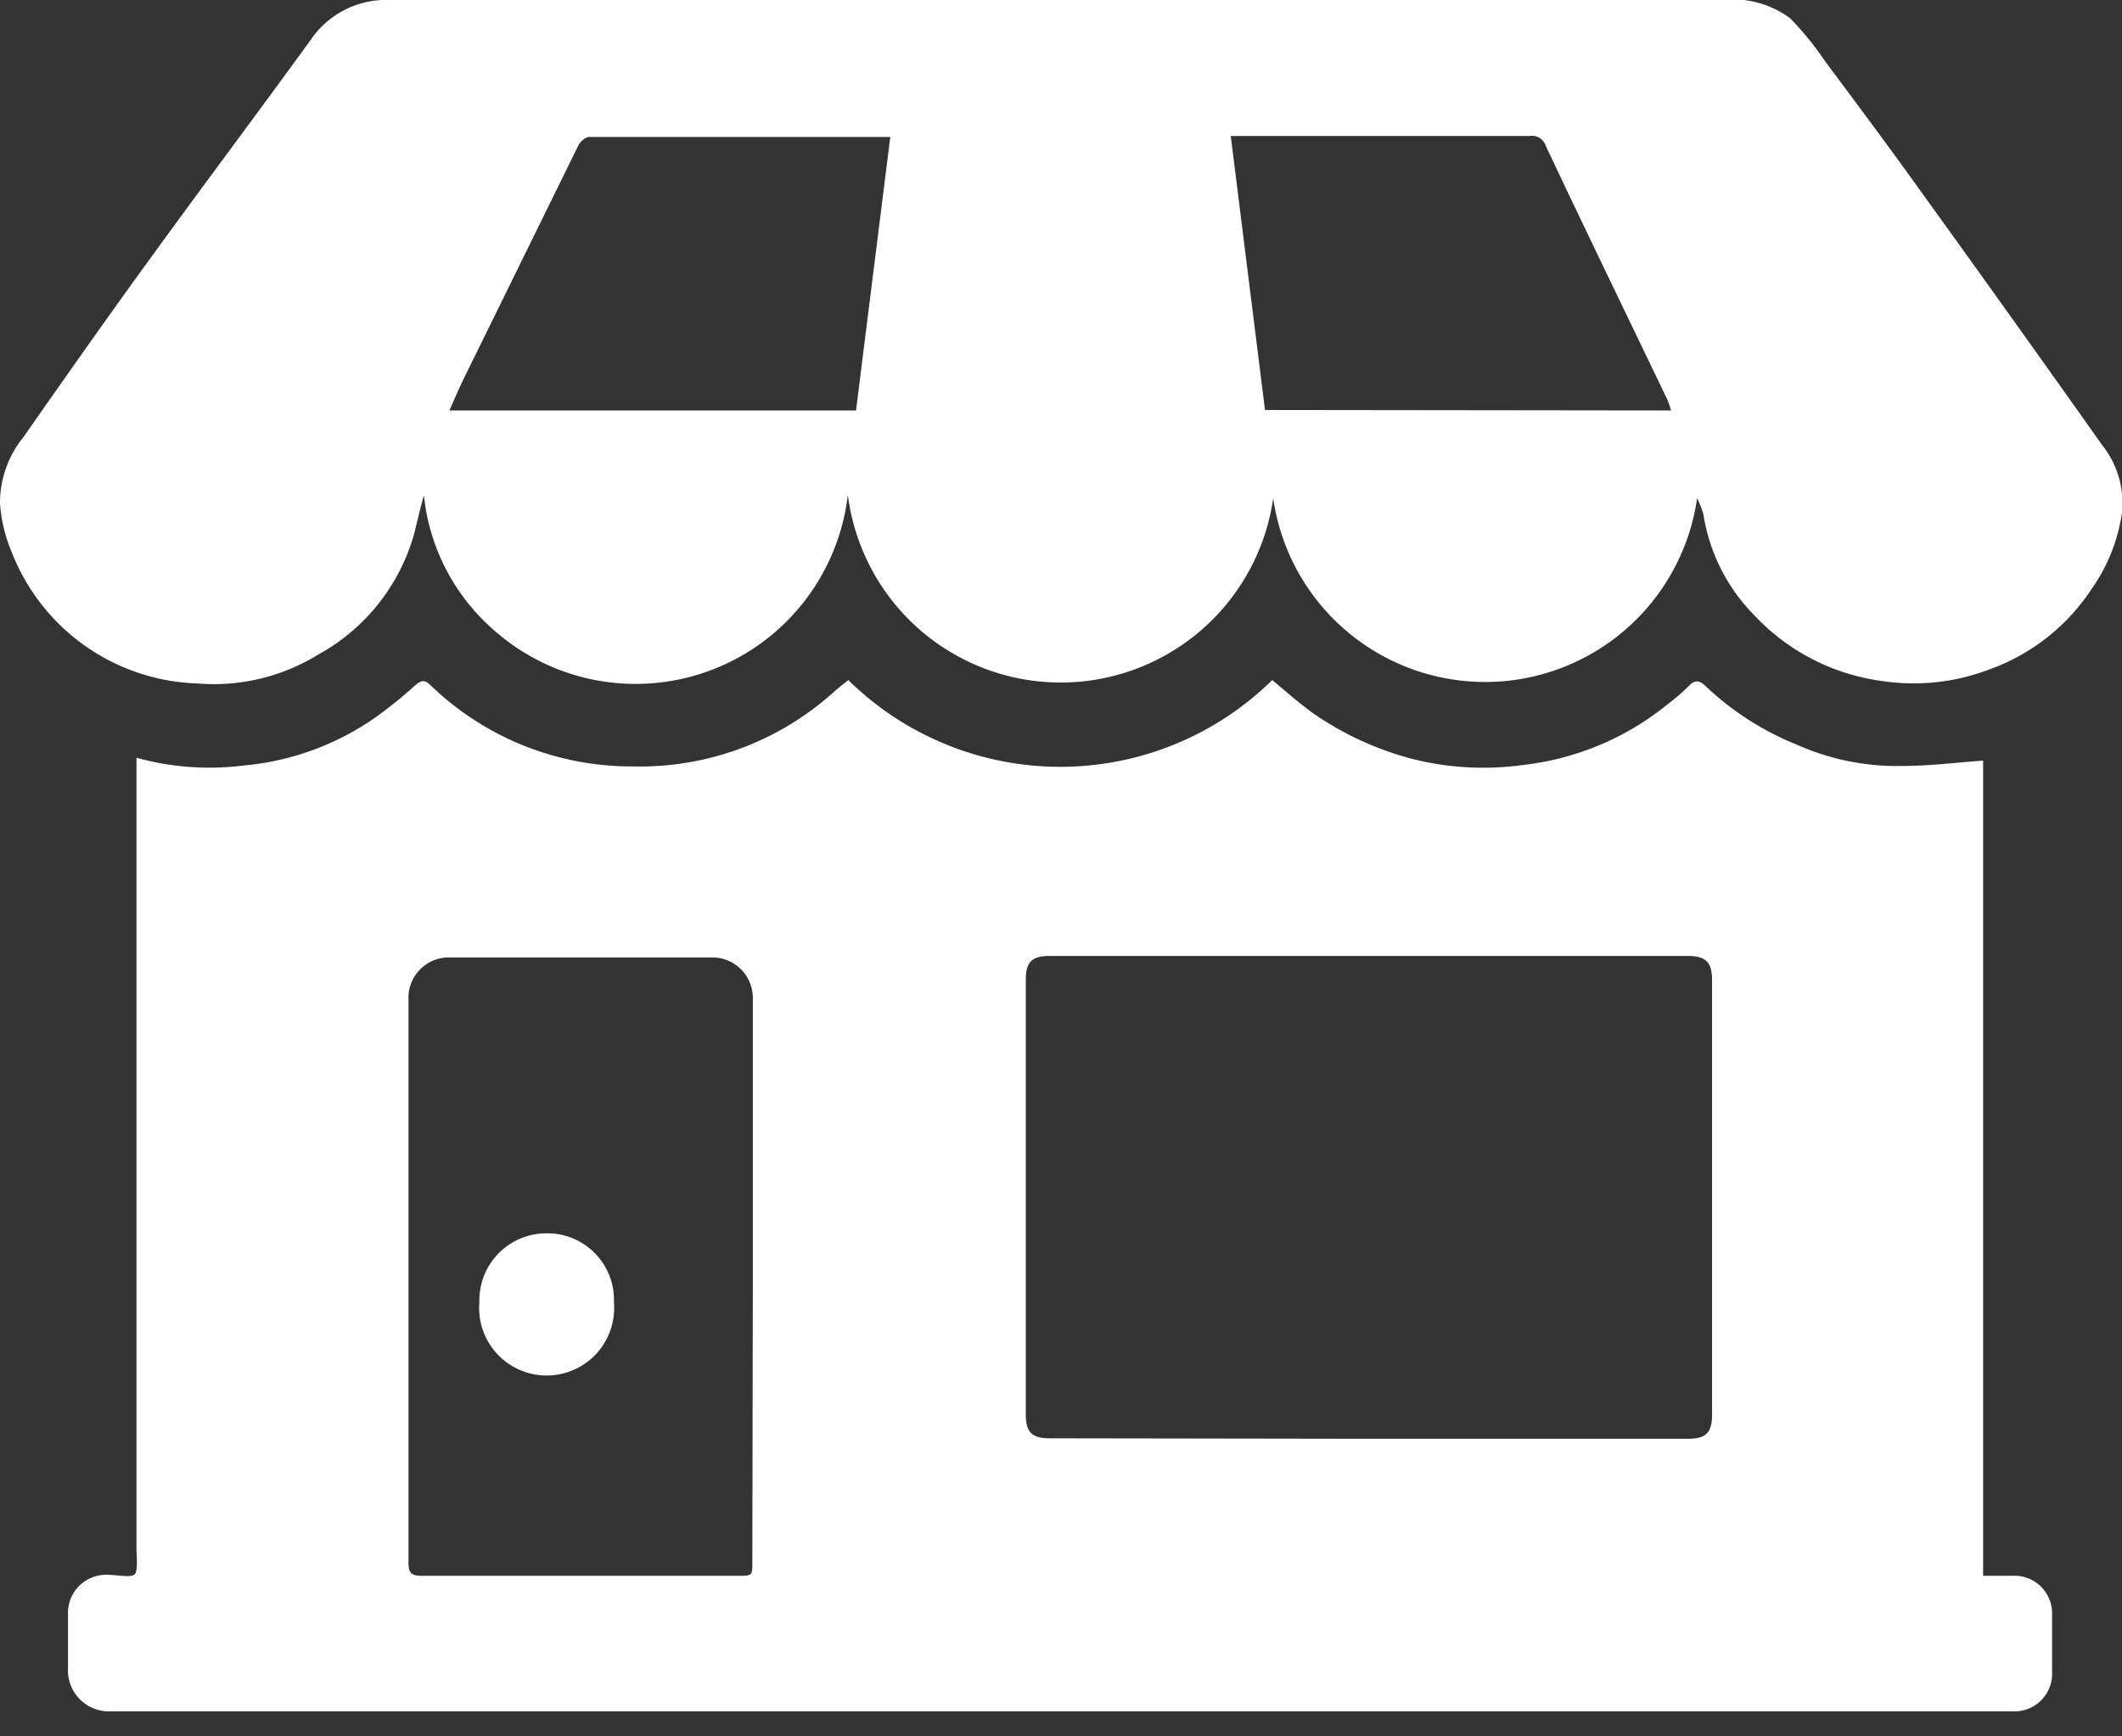 <?xml version="1.0" ?>
<svg xmlns="http://www.w3.org/2000/svg" width="44" height="36" viewBox="0 0 44 36">
  <rect x="0" y="0" width="44" height="36" fill="#333333" stroke="none"/>
  <path d="M17.59 14.1a6.27 6.27 0 0 0 8.79 0c0.29 0.24 0.56 0.48 0.85 0.69 a6.51 6.51 0 0 0 2 0.93 6 6 0 0 0 2.35 0.14 5.77 5.77 0 0 0 3-1.26c0.16-0.12 0.31 -0.25 0.45 -0.39 0.12 -0.12 0.21 -0.1 0.32 0a6 6 0 0 0 1.91 1.23c0.695 0.31 1.45 0.46 2.21 0.44 0.54 0 1.08-0.07 1.65-0.11v16.9h0.61a0.78 0.78 0 0 1 0.82 0.81 v1.18a0.78 0.78 0 0 1-0.83 0.82 H2.31a0.85 0.85 0 0 1-0.9-0.9v-1.11a0.79 0.79 0 0 1 0.82-0.82c0.19 0 0.46 0.06 0.55 0 0.09-0.06 0.05 -0.37 0.05 -0.57V15.71a5.66 5.66 0 0 0 2.23 0.16 5.63 5.63 0 0 0 2.73-1 9.24 9.24 0 0 0 0.84-0.68c0.12-0.09 0.18 -0.09 0.28 0a6 6 0 0 0 4.22 1.7 6 6 0 0 0 4.21-1.59l0.25-0.2zm10.79 15.73H35c0.38 0 0.5-0.13 0.5 -0.51v-9c0-0.37-0.13-0.5-0.5-0.5H21.76c-0.37 0-0.49 0.13 -0.49 0.5 v9c0 0.37 0.12 0.5 0.5 0.5l6.61 0.01 zm-12.77-3.31v-5.83a0.84 0.84 0 0 0-0.84-0.84h-5.5a0.84 0.84 0 0 0-0.8 0.79 V32.4c0 0.21 0.06 0.27 0.27 0.27h6.57c0.29 0 0.29 0 0.29-0.29l0.01-5.86z" fill="#FFF"/>
  <path d="M35.19 10.33a4.44 4.44 0 0 1-8.79 0 4.45 4.45 0 0 1-8.82-0.07A4.43 4.43 0 0 1 10.17 13a4.27 4.27 0 0 1-1.38-2.73c-0.07 0.25 -0.13 0.5 -0.19 0.75 a4.12 4.12 0 0 1-2 2.55 4.13 4.13 0 0 1-2.51 0.6 4.28 4.28 0 0 1-3.85-2.73 3.18 3.18 0 0 1-0.24-1 2.16 2.16 0 0 1 0.48-1.37c0.89-1.27 1.78-2.54 2.7-3.8C4.26 3.78 5.36 2.32 6.44 0.83 A1.89 1.89 0 0 1 8.08 0H35.7a2 2 0 0 1 1.42 0.38 c0.27 0.277 0.514 0.578 0.73 0.9 0.65 0.87 1.3 1.74 1.93 2.62 1.28 1.773 2.55 3.55 3.81 5.33 0.312 0.392 0.46 0.891 0.41 1.39a3.6 3.6 0 0 1-0.63 1.59 4.25 4.25 0 0 1-2.15 1.68 4.39 4.39 0 0 1-2.19 0.23 4.43 4.43 0 0 1-2.66-1.37 3.8 3.8 0 0 1-1.05-2.09 2.13 2.13 0 0 0-0.13-0.33zM18.46 2.84H12.19A0.41 0.41 0 0 0 12 3L9.67 7.74c-0.12 0.24 -0.23 0.49 -0.35 0.77 h8.43l0.71-5.67zm16.19 5.67a2 2 0 0 0-0.08-0.23c-0.84-1.75-1.69-3.5-2.52-5.26a0.3 0.3 0 0 0-0.34-0.2h-6.19l0.71 5.68 8.42 0.01 zM11.35 25.57A1.38 1.38 0 0 1 12.73 27a1.4 1.4 0 1 1-2.79 0 1.39 1.39 0 0 1 1.41-1.43z" fill="#FFF"/>
</svg>
